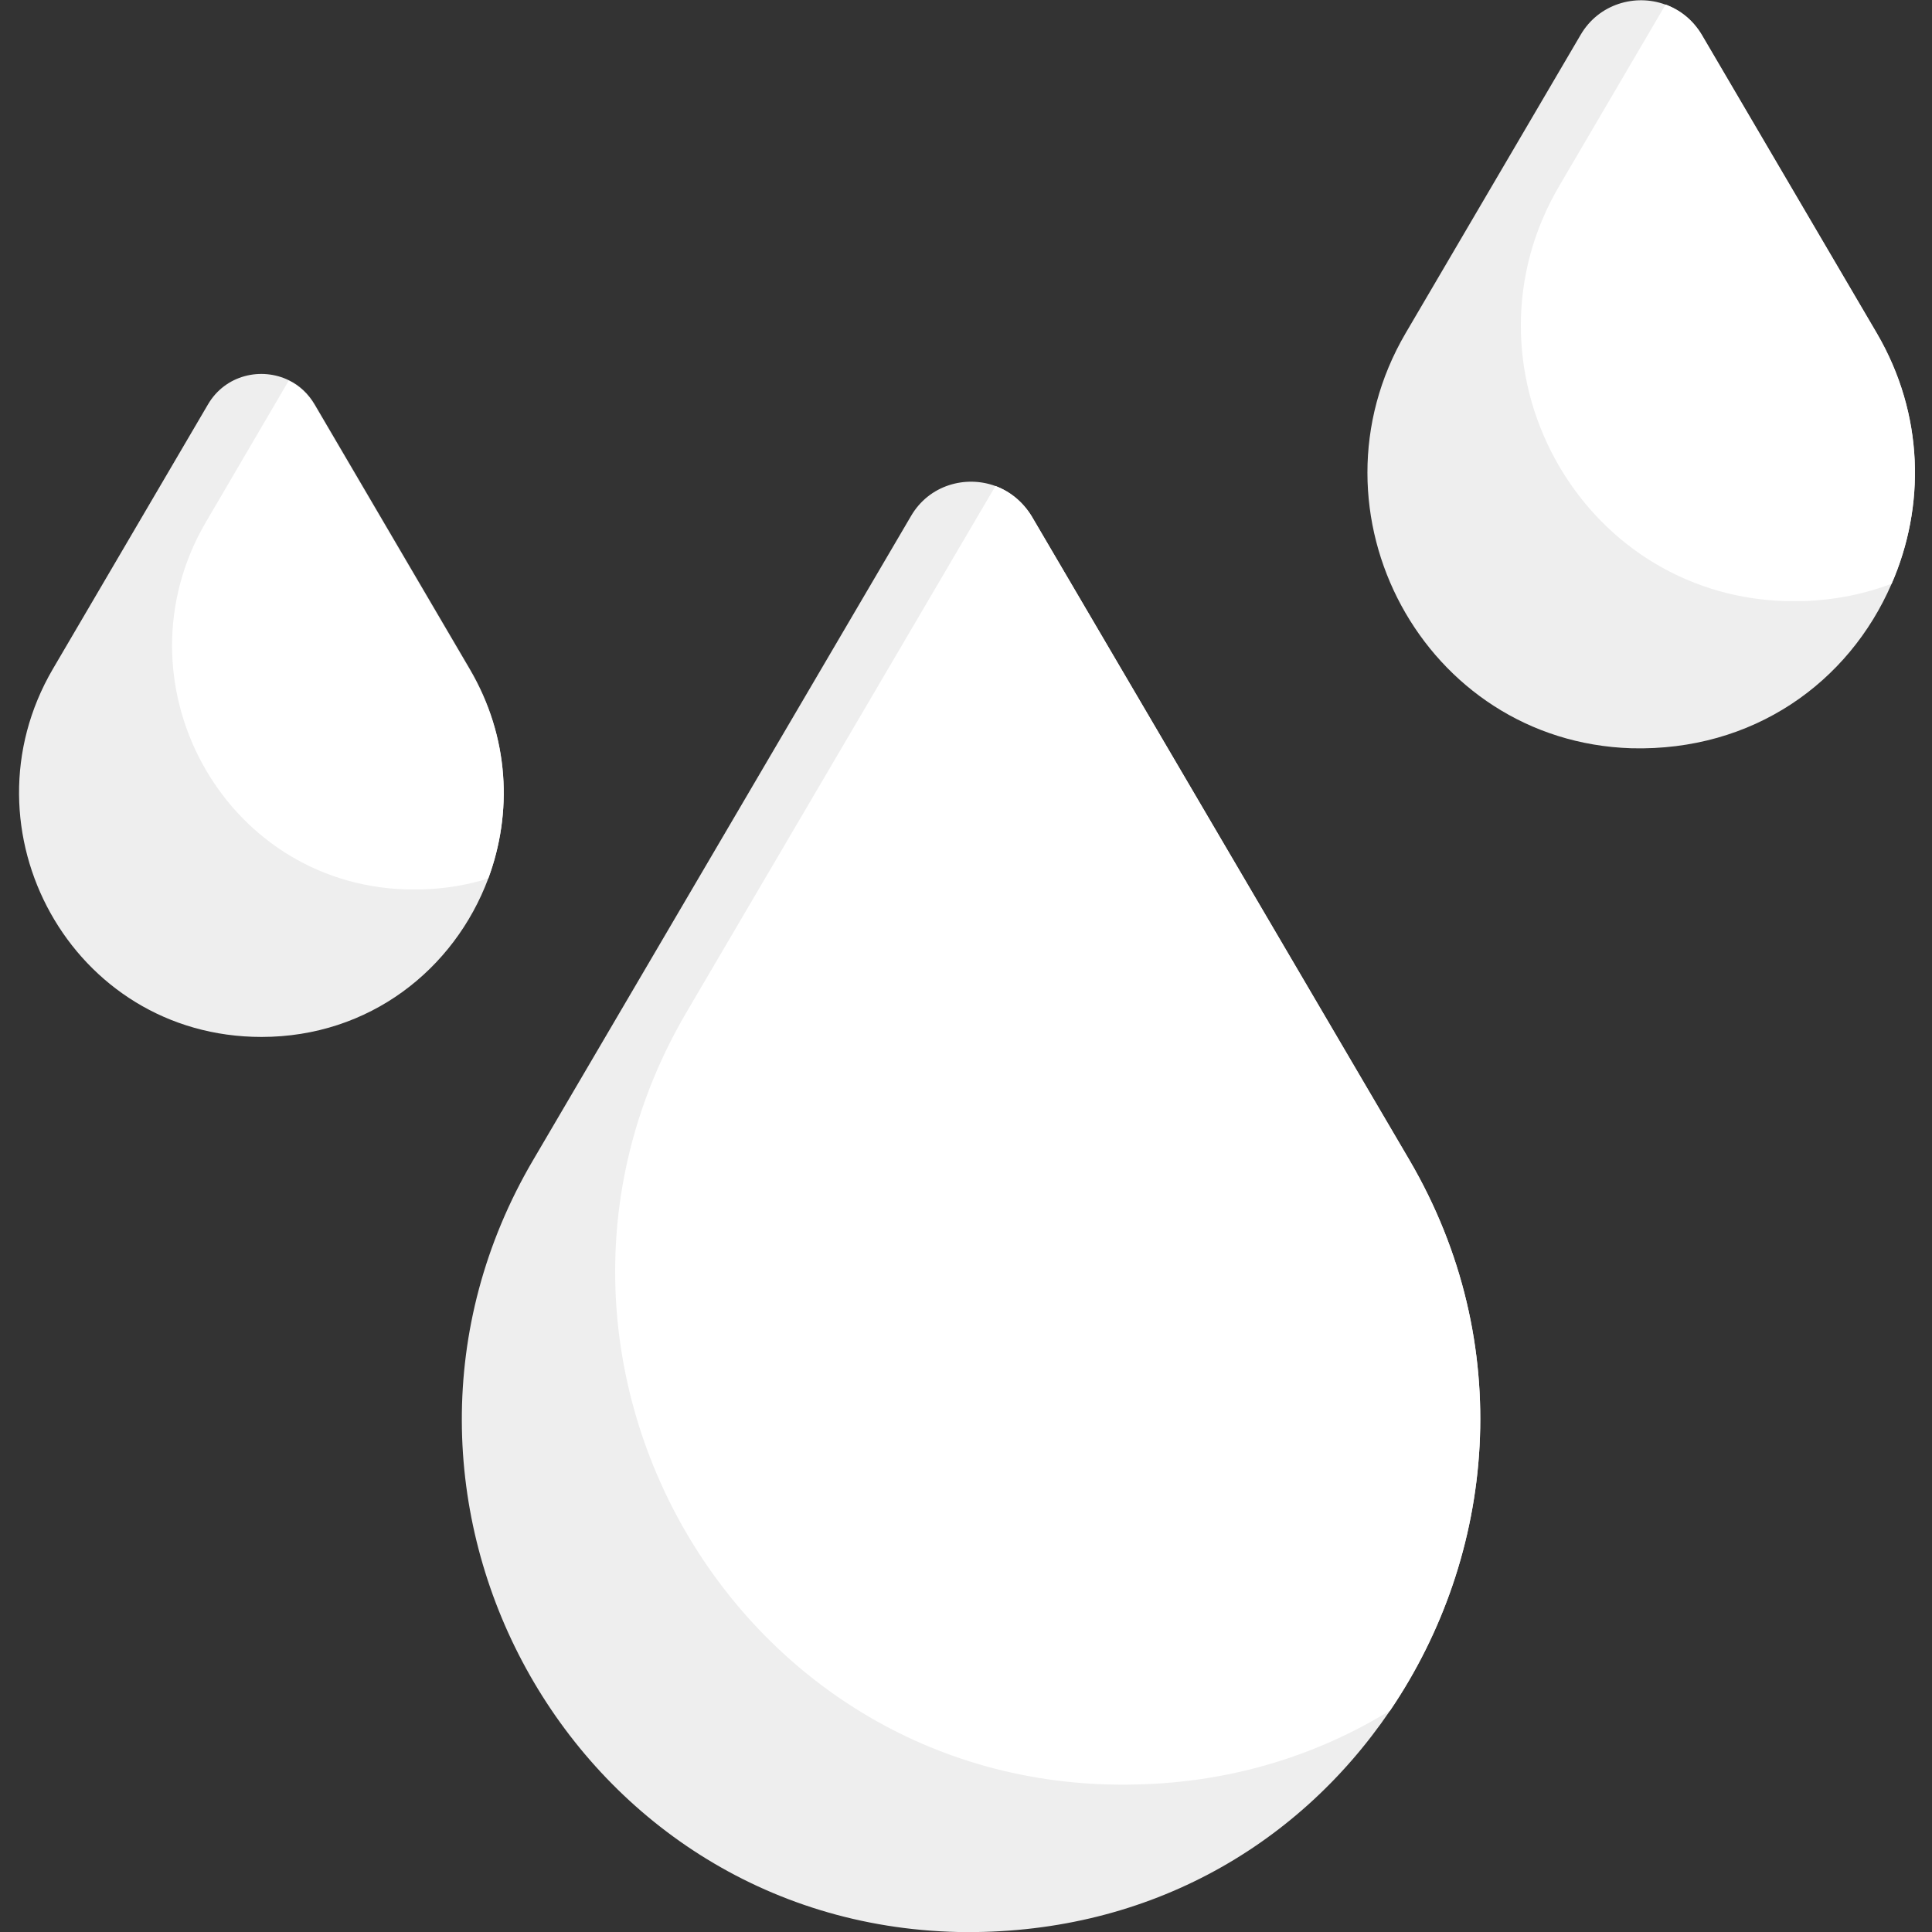 <?xml version="1.0" encoding="utf-8"?>
<!-- Generator: Adobe Illustrator 22.0.0, SVG Export Plug-In . SVG Version: 6.00 Build 0)  -->
<svg version="1.1" id="Layer_1" xmlns="http://www.w3.org/2000/svg" xmlns:xlink="http://www.w3.org/1999/xlink" x="0px" y="0px"
	 viewBox="0 0 512 512" style="enable-background:new 0 0 512 512;" xml:space="preserve">
<rect x="0" y="0" width="512" height="512" fill="#333333" stroke="none"/>
<style type="text/css">
	.st0{fill:#EEEEEE;}
	.st1{fill:#FFFFFF;}
</style>
<g>
	<path class="st0" d="M368.4,453.3c-25,36.8-65.7,59.6-114.5,58.7c-103-2.3-164.8-115.8-112.6-204.6l100.1-170.6
		c4.8-8.3,14.5-10.9,22.4-8c3.8,1.4,7.2,4.1,9.6,8l100.1,170.6C402,356.1,396.3,412.2,368.4,453.3z"/>
	<path class="st0" d="M501.3,154.7c-11.4,26.3-36.8,44.4-68.9,43.6c-55.1-1.7-87.7-62.5-59.9-110l46.4-79.1
		c4.8-8.2,14.5-10.9,22.4-8c3.8,1.4,7.2,4,9.6,8l46.4,79.1C510,109.9,510.2,134.3,501.3,154.7z"/>
	<path class="st0" d="M129.4,232.8c-9,24.1-31.5,42-60.1,42c-50.4,0-80.2-54.9-55.3-97.5l41.1-70.1c4.6-7.9,14.2-10,21.5-6.4
		c2.7,1.3,5.1,3.5,6.8,6.4l41.1,70.1C135.1,195.4,135.8,215.5,129.4,232.8z"/>
</g>
<path class="st1" d="M368.4,453.3c-19.2,11.8-41.8,19-67,19.6c-106.4,2.9-173-113.4-119.5-204.6l81.9-139.5c3.8,1.4,7.2,4.1,9.6,8
	l100.1,170.6C402,356.1,396.3,412.2,368.4,453.3z"/>
<path class="st1" d="M501.3,154.7c-7.1,2.7-14.9,4.3-23.2,4.6c-0.8,0-1.7,0-2.5,0c-0.9,0-1.7,0-2.5,0c-55.1-1.7-87.8-62.5-59.9-110
	l28.2-48.1c3.8,1.4,7.2,4,9.6,8l46.4,79.1C510,109.9,510.2,134.3,501.3,154.7z"/>
<path class="st1" d="M129.4,232.8c-5.4,1.7-11.2,2.7-17.3,2.9c-0.7,0-1.5,0-2.3,0c-0.8,0-1.5,0-2.2,0c-48.8-1.5-77.7-55.3-53-97.4
	l21.9-37.4c2.7,1.3,5.1,3.5,6.8,6.4l41.1,70.1C135.1,195.4,135.8,215.5,129.4,232.8z"/>
</svg>
